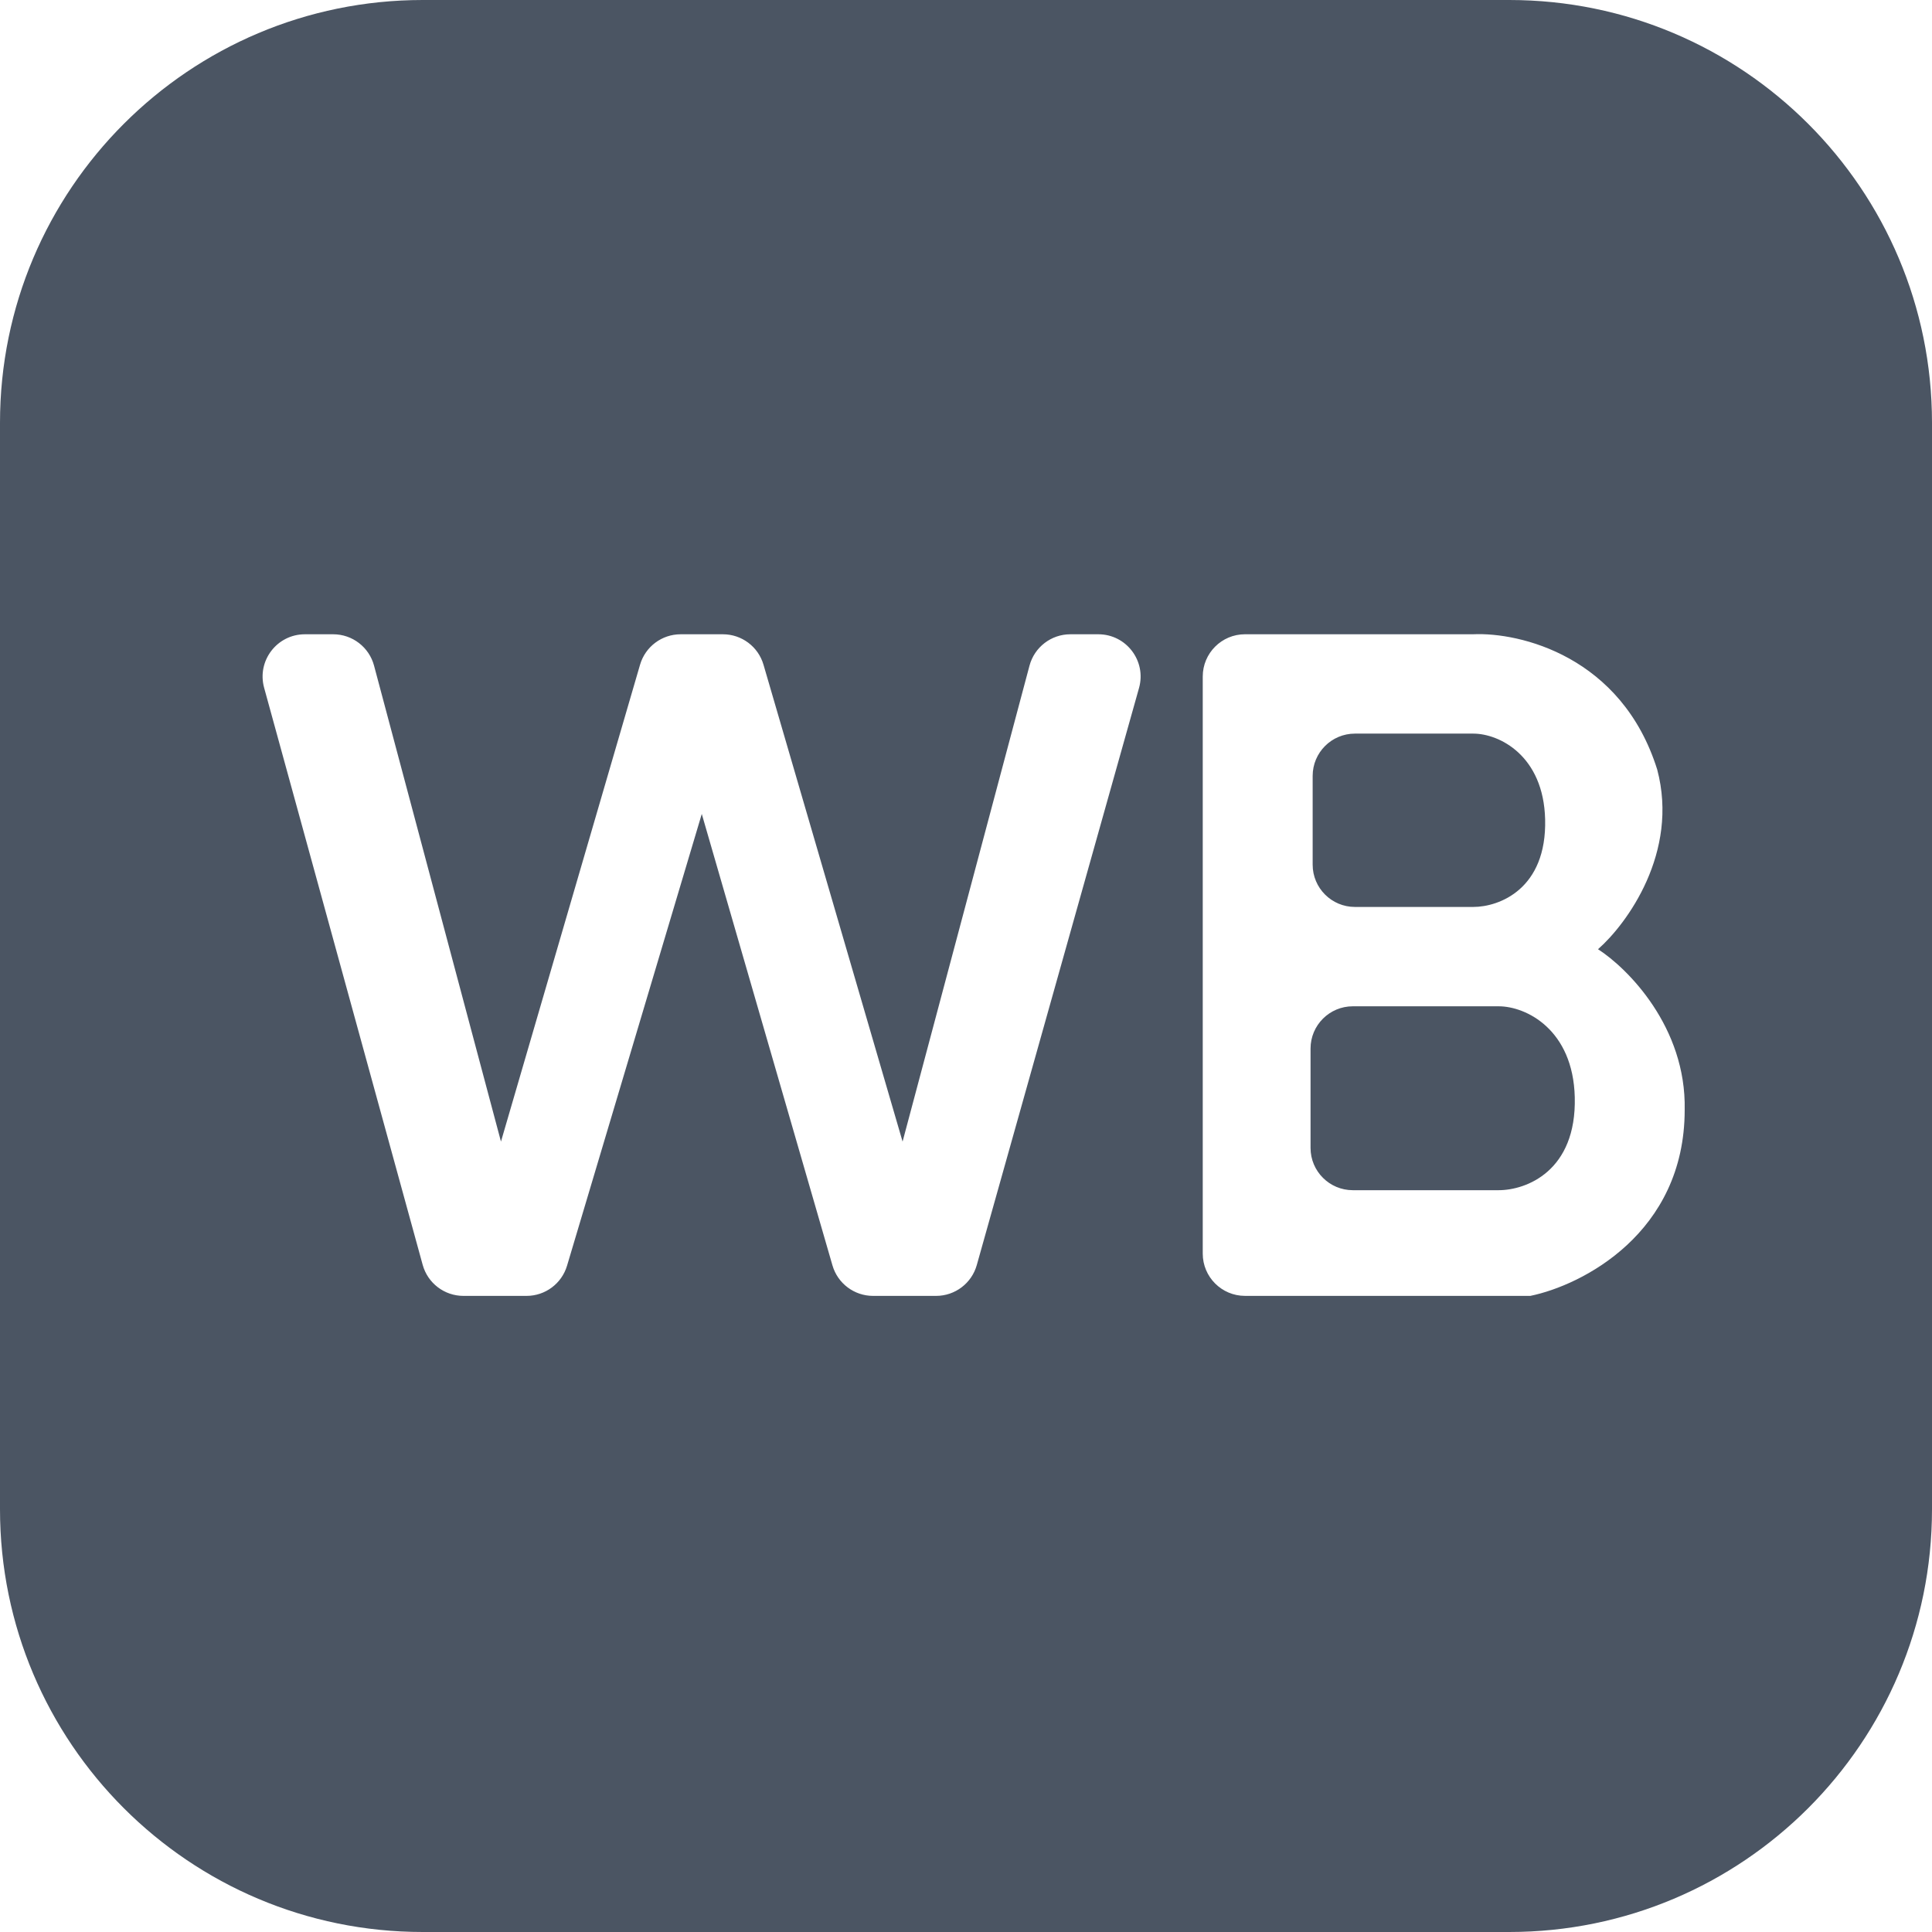 <svg width="457" height="457" viewBox="0 0 457 457" fill="none" xmlns="http://www.w3.org/2000/svg">
<path fill-rule="evenodd" clip-rule="evenodd" d="M100 0C44.772 0 0 44.772 0 100V357C0 412.228 44.772 457 100 457H357C412.228 457 457 412.228 457 357V100C457 44.772 412.228 0 357 0H100ZM284.5 160.029V296.529C284.5 302.052 288.977 306.529 294.5 306.529H362C374.167 304.03 398.5 291.731 398.5 262.531C398.9 242.931 385 229.031 378 224.531C384.833 218.531 397.2 201.631 392 182.029C383.6 155.229 359.5 149.529 348.5 150.029H294.5C288.977 150.029 284.5 154.506 284.5 160.029ZM310 248.031V271.531C310 277.054 314.477 281.531 320 281.531H354.5C361 281.531 372.938 277.031 372.5 259.531C372.1 243.531 361 238.031 354.5 238.031H320C314.477 238.031 310 242.508 310 248.031ZM310.5 204.531V183.531C310.5 178.008 314.977 173.531 320.5 173.531H348.5C354.635 173.531 365.111 178.715 365.489 193.796C365.902 210.29 354.635 214.531 348.5 214.531H320.5C314.977 214.531 310.5 210.054 310.5 204.531ZM99.98 299.183L62.476 162.683C60.727 156.317 65.517 150.033 72.118 150.033H78.817C83.348 150.033 87.312 153.079 88.48 157.457L118.5 270.033L151.4 157.233C152.644 152.966 156.556 150.033 161 150.033H171C175.444 150.033 179.356 152.966 180.6 157.233L213.5 270.033L243.52 157.457C244.688 153.079 248.652 150.033 253.183 150.033H259.801C266.427 150.033 271.221 156.361 269.428 162.74L231.051 299.24C229.838 303.553 225.904 306.533 221.424 306.533H206.516C202.064 306.533 198.148 303.59 196.91 299.314L166 192.533L134.13 299.391C132.866 303.629 128.969 306.533 124.547 306.533H109.623C105.121 306.533 101.173 303.524 99.98 299.183Z" fill="#4B5563"/>
</svg>
